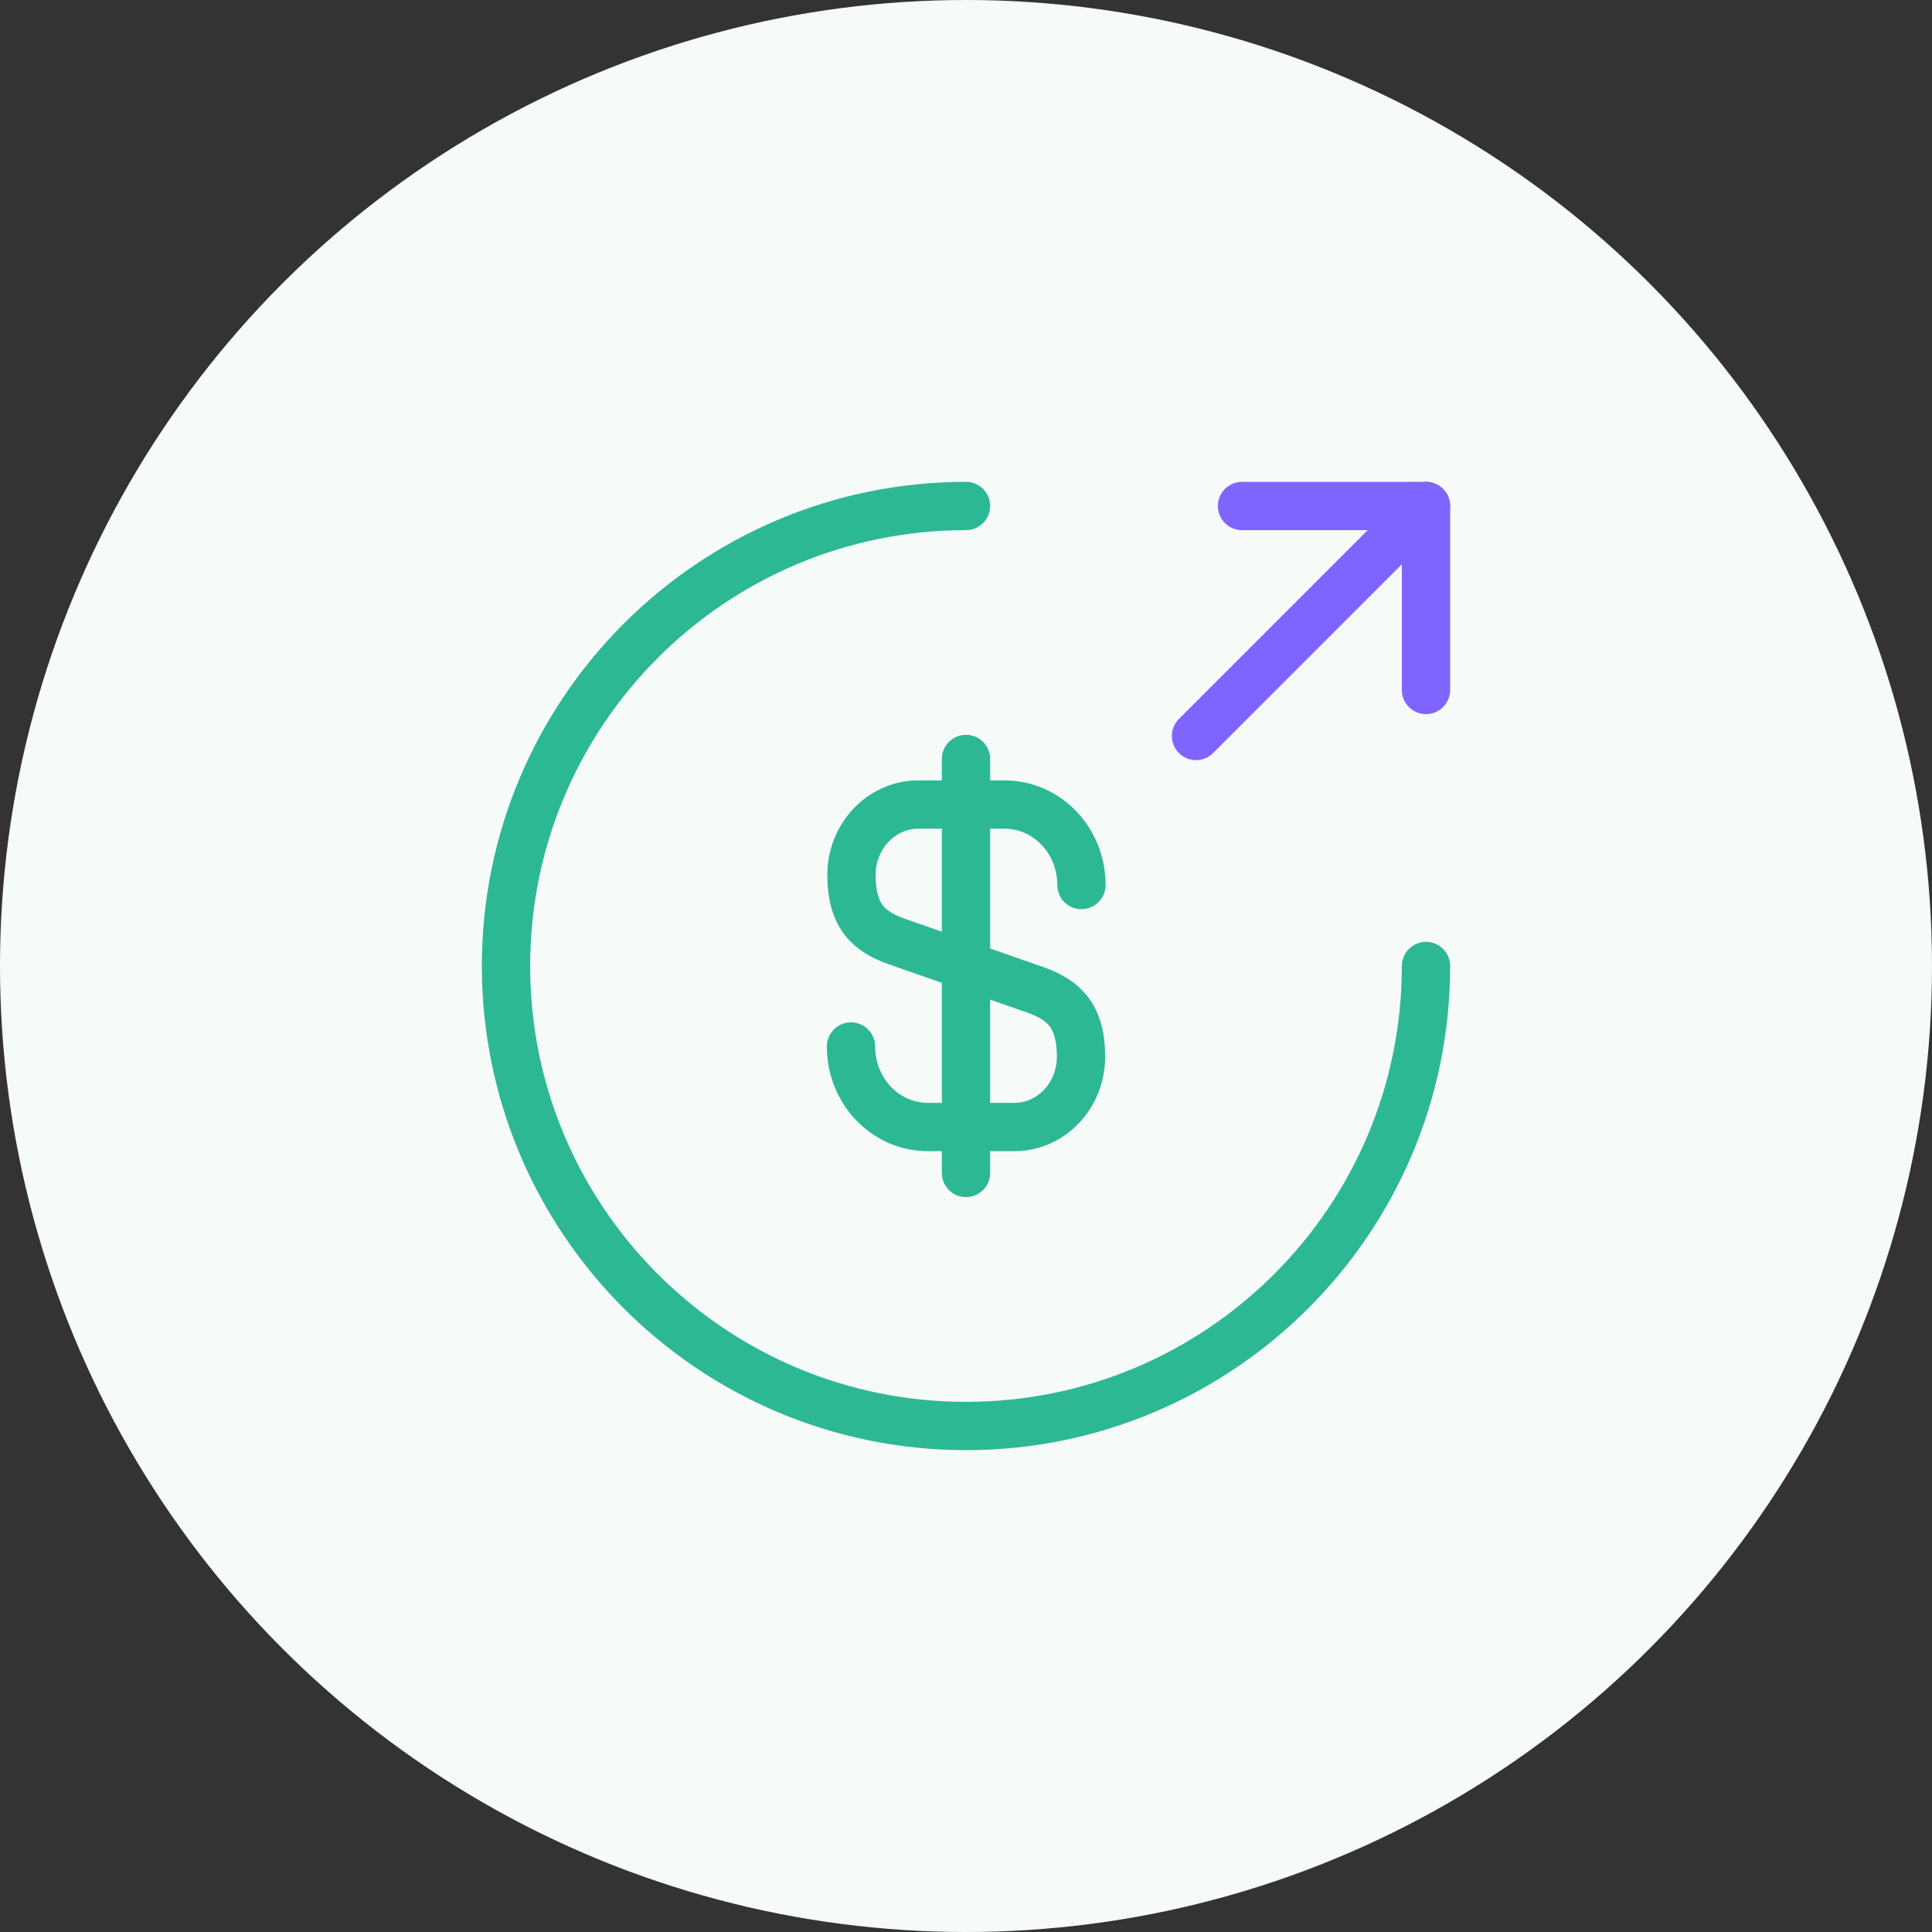 <svg width="32" height="32" viewBox="0 0 32 32" fill="none" xmlns="http://www.w3.org/2000/svg">
<rect x="0" y="0" width="32" height="32" fill="#333333" stroke="none"/>
<circle cx="16" cy="16" r="16" fill="#F6FAF9"/>
<path d="M14.095 17.333C14.095 18.072 14.667 18.667 15.368 18.667H16.8C17.41 18.667 17.905 18.148 17.905 17.501C17.905 16.808 17.6 16.556 17.151 16.396L14.857 15.596C14.408 15.436 14.103 15.192 14.103 14.491C14.103 13.851 14.598 13.326 15.208 13.326H16.64C17.341 13.326 17.912 13.92 17.912 14.659" stroke="#2DB894" stroke-width="0.8" stroke-linecap="round" stroke-linejoin="round"/>
<path d="M16 12.571V19.428" stroke="#2DB894" stroke-width="0.8" stroke-linecap="round" stroke-linejoin="round"/>
<path d="M23.619 16C23.619 20.206 20.206 23.619 16 23.619C11.794 23.619 8.381 20.206 8.381 16C8.381 11.794 11.794 8.381 16 8.381" stroke="#2DB894" stroke-width="0.8" stroke-linecap="round" stroke-linejoin="round"/>
<path d="M23.619 11.428V8.381H20.572" stroke="#7F64FF" stroke-width="0.8" stroke-linecap="round" stroke-linejoin="round"/>
<path d="M19.81 12.19L23.619 8.381" stroke="#7F64FF" stroke-width="0.8" stroke-linecap="round" stroke-linejoin="round"/>
</svg>
